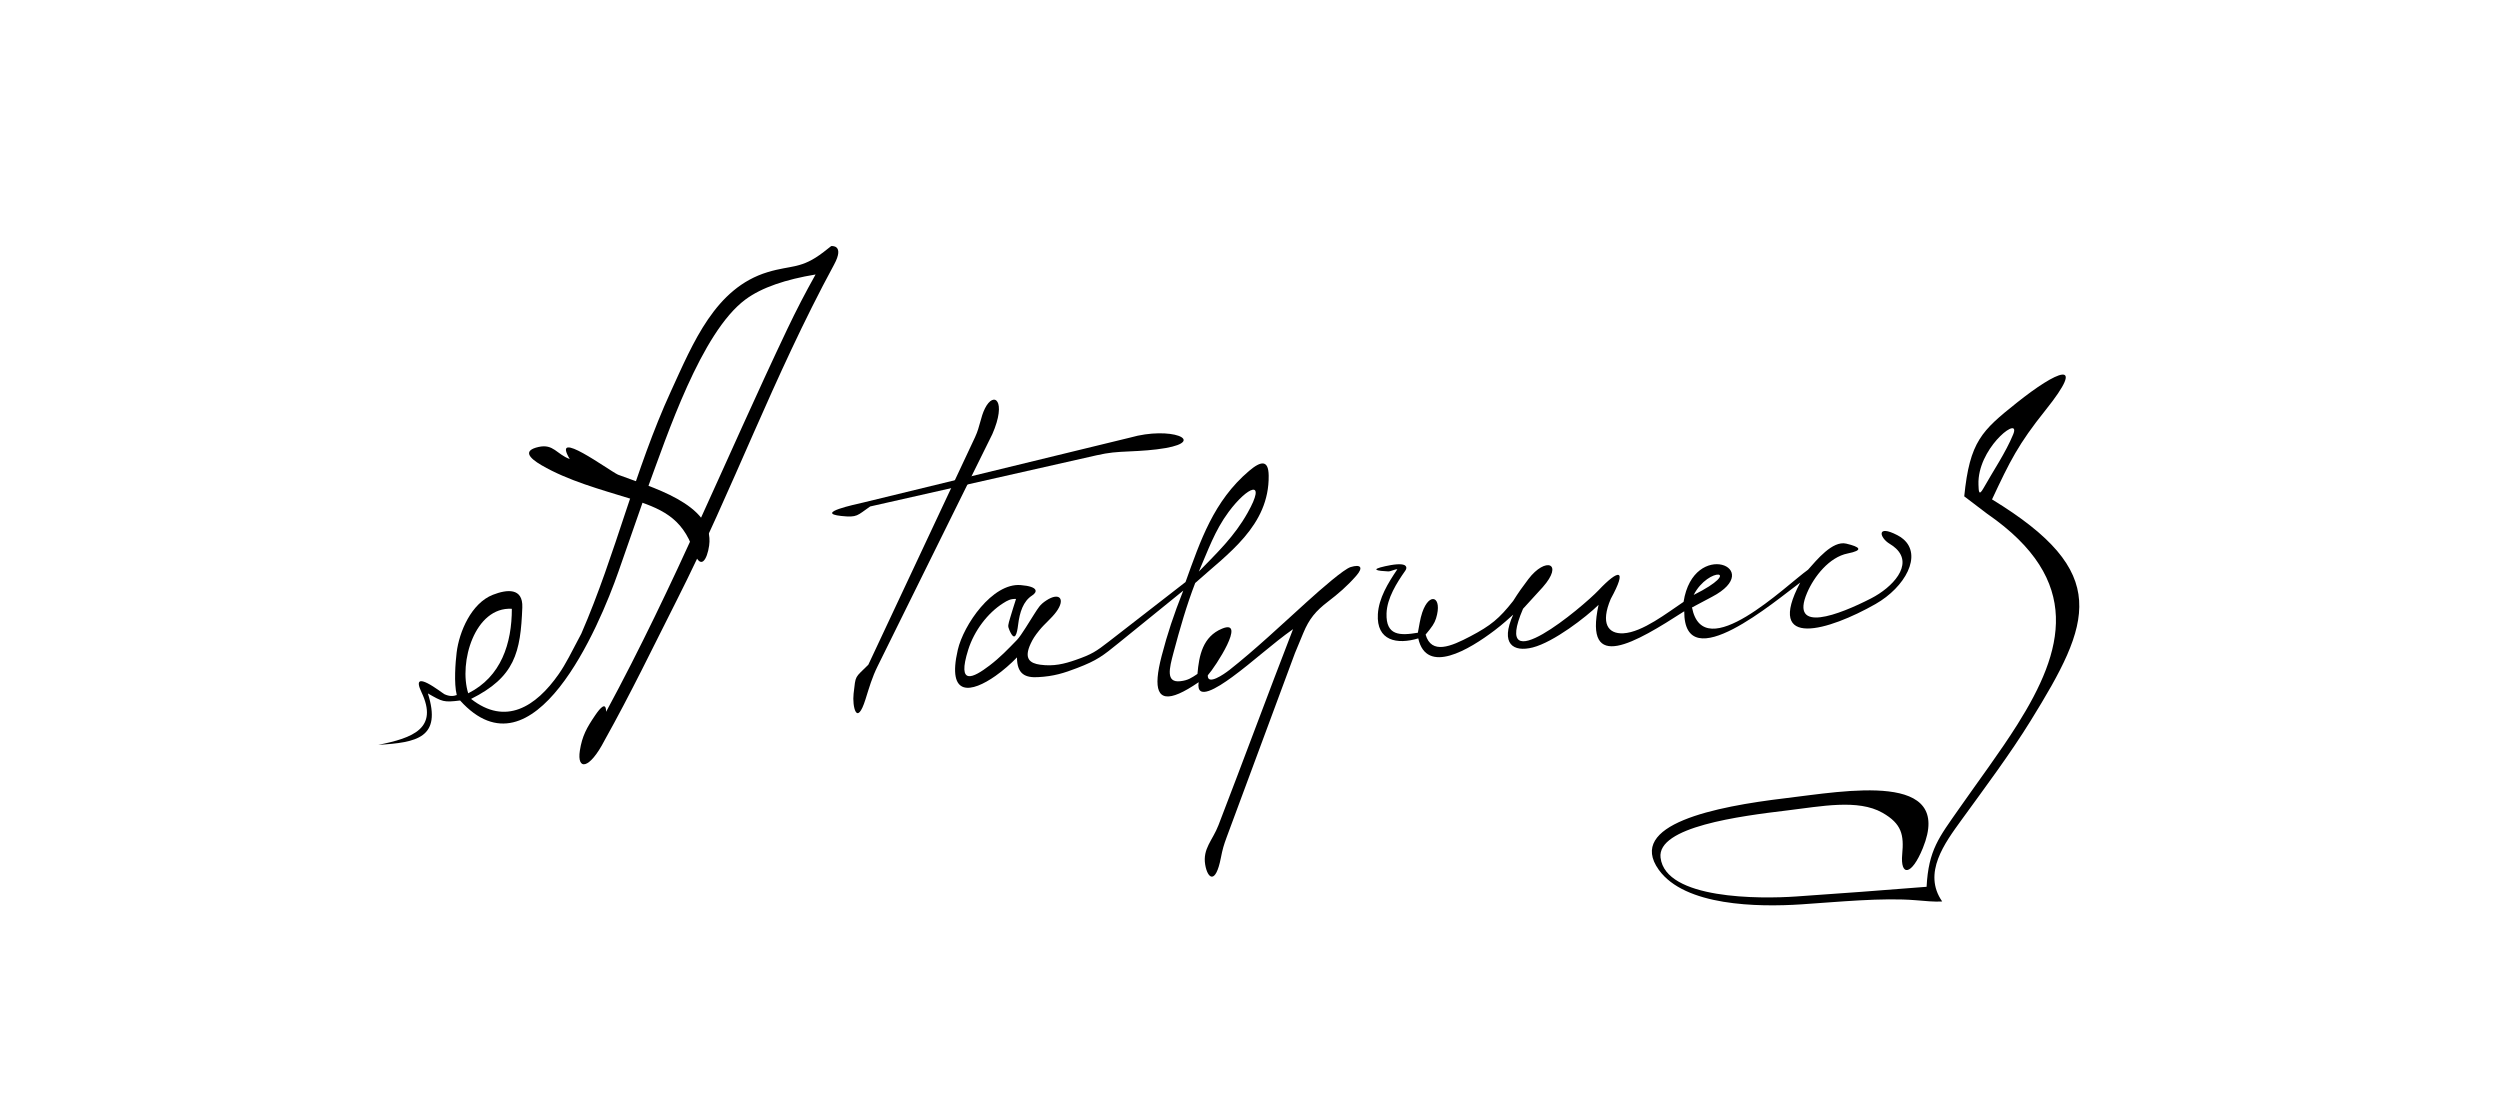 <?xml version="1.0" encoding="UTF-8"?>
<!DOCTYPE svg PUBLIC "-//W3C//DTD SVG 1.1//EN" "http://www.w3.org/Graphics/SVG/1.1/DTD/svg11.dtd">
<!-- Creator: CorelDRAW -->
<svg xmlns="http://www.w3.org/2000/svg" xml:space="preserve" width="180mm" height="80mm" style="shape-rendering:geometricPrecision; text-rendering:geometricPrecision; image-rendering:optimizeQuality; fill-rule:evenodd; clip-rule:evenodd"
viewBox="0 0 180 80"
 xmlns:xlink="http://www.w3.org/1999/xlink">
 <defs>
  <style type="text/css">
   <![CDATA[
    .fil1 {fill:none}
    .fil0 {fill:#2E2E2D}
    .fil2 {fill:black}
   ]]>
  </style>
 </defs>
 <g id="Layer_x0020_1">
  <g id="_203509456">
   <path id="_203509552" class="fil0" d="M101.798 29.056c1.169,0 2.337,0 3.506,0l0 0c-1.169,0 -2.337,0 -3.506,0l0 -0z"/>
  </g>
  <path class="fil1" d="M101.798 29.056c1.169,0 2.337,0 3.506,0"/>
  <path class="fil2" d="M60.052 19.054c-4.401,8.128 -7.257,16.124 -11.331,24.176 -1.692,3.345 -3.299,6.69 -5.197,10.085 -1.096,2.12 -1.992,2.162 -1.775,0.735 0.162,-1.06 0.501,-1.659 1.098,-2.541 0.398,-0.589 0.792,-0.995 0.792,-0.26 4.957,-9.167 8.611,-18.222 13.045,-27.552 0.649,-1.365 1.299,-2.617 2.037,-3.934 -2.132,0.355 -3.868,0.926 -5.046,1.799 -3.199,2.373 -5.639,9.776 -7.058,13.613 -0.697,1.995 -1.393,3.99 -2.09,5.985 -1.387,3.972 -6.116,15.117 -11.401,9.275 -1.196,0.149 -1.271,0.089 -2.318,-0.509 1.01,3.199 -0.792,3.536 -3.572,3.704 2.493,-0.498 4.351,-1.184 3.108,-3.797 -0.867,-1.823 1.502,0.08 1.657,0.151 0.358,0.165 0.641,0.151 0.886,0.059 -0.216,-0.833 -0.094,-2.368 -0.009,-3.063 0.182,-1.484 1.052,-3.548 2.612,-4.157 1.017,-0.397 2.169,-0.515 2.116,0.909 -0.122,3.251 -0.534,5.013 -3.69,6.59 2.466,1.937 4.652,0.594 6.316,-1.793 0.509,-0.729 0.888,-1.518 1.621,-2.904 2.52,-5.805 3.842,-11.761 6.452,-17.453 1.611,-3.513 3.189,-7.438 6.971,-8.58 1.726,-0.521 2.405,-0.199 4.028,-1.45 0.503,-0.388 0.521,-0.405 0.541,-0.424 0.002,-0.002 0.997,-0.125 0.207,1.335zm-26.341 30.863c2.379,-1.189 3.142,-3.599 3.142,-6.085 -2.673,-0.153 -3.837,3.862 -3.142,6.085z"/>
  <path class="fil2" d="M41.021 33.051c-0.941,-0.344 -1.17,-1.108 -2.236,-0.872 -1.156,0.256 -0.707,0.783 0.198,1.312 1.91,1.116 4.272,1.757 6.383,2.408 2.166,0.693 3.756,1.32 4.566,3.743 0.511,1.527 0.988,0.623 1.126,-0.359 0.424,-3.02 -4.358,-4.255 -6.563,-5.107 -0.698,-0.331 -4.844,-3.411 -3.473,-1.124z"/>
  <path class="fil2" d="M62.08 36.2c6.43,-1.565 12.86,-3.129 19.29,-4.694 2.928,-0.837 5.499,0.24 2.543,0.756 -0.835,0.145 -1.728,0.201 -2.61,0.24 -0.935,0.042 -1.441,0.074 -2.354,0.28 -5.433,1.228 -10.866,2.456 -16.298,3.684 -0.942,0.647 -0.901,0.812 -2.09,0.683 -1.939,-0.211 1.048,-0.836 1.519,-0.95z"/>
  <path class="fil2" d="M70.216 31.45c-2.566,5.47 -5.131,10.94 -7.697,16.411 -0.992,0.992 -0.9,0.696 -1.06,2.083 -0.104,0.902 0.224,2.424 0.857,0.406 0.276,-0.876 0.469,-1.567 0.877,-2.392 2.752,-5.567 5.503,-11.133 8.255,-16.7 1.058,-2.42 0.111,-3.138 -0.531,-1.853 -0.321,0.643 -0.359,1.312 -0.702,2.045z"/>
  <path class="fil2" d="M88.486 48.261c-0.346,0.272 -1.567,1.124 -1.525,0.36 0.557,-0.619 2.807,-4.09 1.031,-3.36 -1.387,0.571 -1.664,1.925 -1.775,3.261 -0.441,0.293 -0.68,0.462 -1.235,0.525 -1.062,0.121 -0.793,-0.917 -0.487,-2.067 0.45,-1.689 0.944,-3.417 1.56,-5.005 2.329,-2.096 5.342,-4.112 5.29,-7.739 -0.016,-1.116 -0.53,-1.082 -1.422,-0.322 -2.539,2.164 -3.487,4.994 -4.565,7.993 -1.834,1.423 -3.667,2.846 -5.501,4.269 -0.94,0.729 -1.248,0.936 -2.408,1.339 -0.815,0.283 -1.583,0.48 -2.563,0.342 -0.718,-0.102 -1.196,-0.416 -0.674,-1.524 0.148,-0.315 0.293,-0.55 0.614,-0.947 0.395,-0.489 0.873,-0.855 1.222,-1.33 0.691,-0.94 0.231,-1.44 -0.705,-0.83 -0.484,0.315 -0.581,0.538 -0.888,1.004 -0.288,0.439 -0.92,1.521 -1.232,1.843 -0.661,0.68 -1.207,1.257 -1.973,1.841 -1.175,0.895 -2.376,1.522 -1.537,-1.139 0.429,-1.361 1.399,-2.64 2.507,-3.341 0.322,-0.204 0.529,-0.323 0.934,-0.311 -0.119,0.378 -0.298,0.928 -0.407,1.306 -0.172,0.594 -0.204,0.631 -0.068,0.946 0.397,0.918 0.548,0.235 0.623,-0.377 0.112,-0.917 0.365,-1.709 1.011,-2.124 0.378,-0.243 0.491,-0.643 -0.828,-0.749 -2.032,-0.163 -4.109,2.862 -4.525,4.664 -0.798,3.457 1.002,3.079 2.714,1.875 0.556,-0.391 1.103,-0.87 1.548,-1.333 0,1.245 0.639,1.468 1.504,1.423 1.157,-0.059 1.893,-0.299 2.82,-0.655 1.456,-0.557 1.855,-0.879 3.015,-1.819 1.567,-1.27 3.067,-2.487 4.634,-3.757 -0.704,1.784 -1.133,3.078 -1.558,4.709 -0.625,2.401 -0.307,3.38 1.259,2.702 0.39,-0.169 0.857,-0.44 1.407,-0.817 -0.205,1.39 1.351,0.404 2.406,-0.367 1.505,-1.099 2.906,-2.407 4.39,-3.453 -1.779,4.59 -3.589,9.498 -5.37,14.116 -0.42,1.089 -1.147,1.688 -0.956,2.839 0.166,0.999 0.747,1.475 1.129,-0.489 0.12,-0.615 0.203,-0.905 0.423,-1.5 1.636,-4.41 3.271,-8.82 4.907,-13.23 0.201,-0.484 0.402,-0.969 0.603,-1.453 0.425,-1.026 0.898,-1.589 1.771,-2.258 0.74,-0.566 1.38,-1.111 2.041,-1.865 0.534,-0.609 0.33,-0.851 -0.402,-0.629 -0.484,0.147 -2.077,1.534 -3.156,2.51 -1.786,1.615 -3.744,3.464 -5.601,4.923zm-2.172 -7.104c0.664,-1.522 1.143,-2.947 2.149,-4.302 1.372,-1.848 2.768,-2.421 1.362,0.072 -0.963,1.709 -2.154,2.829 -3.511,4.229z"/>
  <path class="fil2" d="M121.945 42.836c3.678,-1.839 1.052,-2.067 0,0zm-19.858 2.717c0.092,-0.455 0.155,-0.987 0.315,-1.456 0.52,-1.525 1.478,-1.142 0.994,0.424 -0.114,0.367 -0.294,0.619 -0.753,1.169 0.421,1.455 1.827,0.861 3.222,0.126 1.477,-0.778 2.08,-1.275 3.083,-2.549 0.362,-0.579 0.683,-1.03 1.096,-1.572 1.233,-1.622 2.579,-1.167 1.031,0.584 -0.51,0.577 -0.905,0.973 -1.416,1.551 -2.342,5.448 4.328,-0.158 5.438,-1.333 1.442,-1.526 2.104,-1.613 0.878,0.622 -0.756,1.779 -0.187,2.537 0.906,2.479 1.377,-0.073 3.173,-1.489 4.336,-2.264 0.719,-4.579 5.967,-2.415 2.05,-0.364 -0.481,0.256 -0.962,0.512 -1.444,0.768 0.833,4.255 6.797,-1.616 8.356,-2.719 0.617,-0.688 1.758,-2.111 2.749,-1.878 0.999,0.236 1.274,0.475 0.1,0.71 -1.316,0.263 -2.414,1.647 -2.921,2.84 -1.254,2.948 2.294,1.584 4.612,0.393 1.534,-0.788 3.057,-2.395 1.793,-3.591 -0.125,-0.118 -0.278,-0.233 -0.461,-0.342 -0.724,-0.433 -0.982,-1.418 0.559,-0.618 0.16,0.083 0.299,0.176 0.419,0.277 1.389,1.171 0.154,3.459 -1.994,4.682 -3.338,1.901 -7.991,3.31 -5.419,-1.547 -1.748,1.276 -8.368,6.959 -8.351,2.067 -3.506,2.254 -7.255,4.514 -6.168,-0.463 -0.895,0.876 -3.228,2.683 -4.744,3.069 -1.385,0.352 -2.363,-0.238 -1.402,-2.364 -0.276,0.25 -0.743,0.679 -1.328,1.124 -1.863,1.414 -4.915,3.239 -5.508,0.586 -1.518,0.458 -3.023,0.186 -2.908,-1.75 0.068,-1.137 0.716,-2.215 1.403,-3.227 -0.187,-0.009 -0.474,0.164 -0.661,0.154 -0.74,-0.036 -1.375,-0.118 -0.207,-0.376 0.515,-0.114 1.239,-0.231 1.445,-0.033 0.114,0.11 0.075,0.241 -0.012,0.366 -0.605,0.859 -1.308,1.97 -1.344,3.066 -0.053,1.615 0.964,1.608 2.252,1.393z"/>
  <path class="fil2" d="M143.425 35.958c1.296,-2.768 1.891,-3.977 3.847,-6.421 3.055,-3.818 0.821,-2.843 -2.07,-0.534 -2.513,2.006 -3.381,2.781 -3.777,6.734 0.551,0.419 1.102,0.838 1.654,1.257 6.958,4.804 5.5,9.877 2.185,15.152 -1.261,2.006 -2.791,4.042 -4.229,6.104 -1.421,2.037 -2.181,2.938 -2.321,5.599 -3.124,0.255 -6.247,0.477 -9.373,0.696 -2.651,0.186 -9.423,0.216 -9.782,-2.793 -0.265,-2.221 5.697,-2.991 9.143,-3.404 2.404,-0.288 5.069,-0.832 6.83,0.168 1.406,0.798 1.556,1.607 1.427,2.989 -0.147,1.581 0.658,1.594 1.487,-0.446 2.266,-5.572 -5.547,-4.107 -9.928,-3.584 -4.991,0.595 -11.439,1.875 -9.084,5.153 1.875,2.61 7.096,2.693 10.267,2.485 2.646,-0.173 5.819,-0.496 8.236,-0.297 0.669,0.055 1.363,0.128 1.901,0.09 -1.428,-2.045 0.18,-4.202 1.395,-5.878 1.702,-2.349 3.486,-4.727 4.974,-7.135 4.382,-7.089 5.852,-10.669 -2.781,-15.936zm1.52 -4.671c-0.532,1.292 -1.44,2.628 -2.136,3.868 -0.343,0.611 -0.342,0.184 -0.359,-0.256 -0.007,-0.167 -0,-0.333 0.018,-0.498 0.265,-2.459 3.054,-4.515 2.477,-3.114z"/>
 </g>
</svg>
